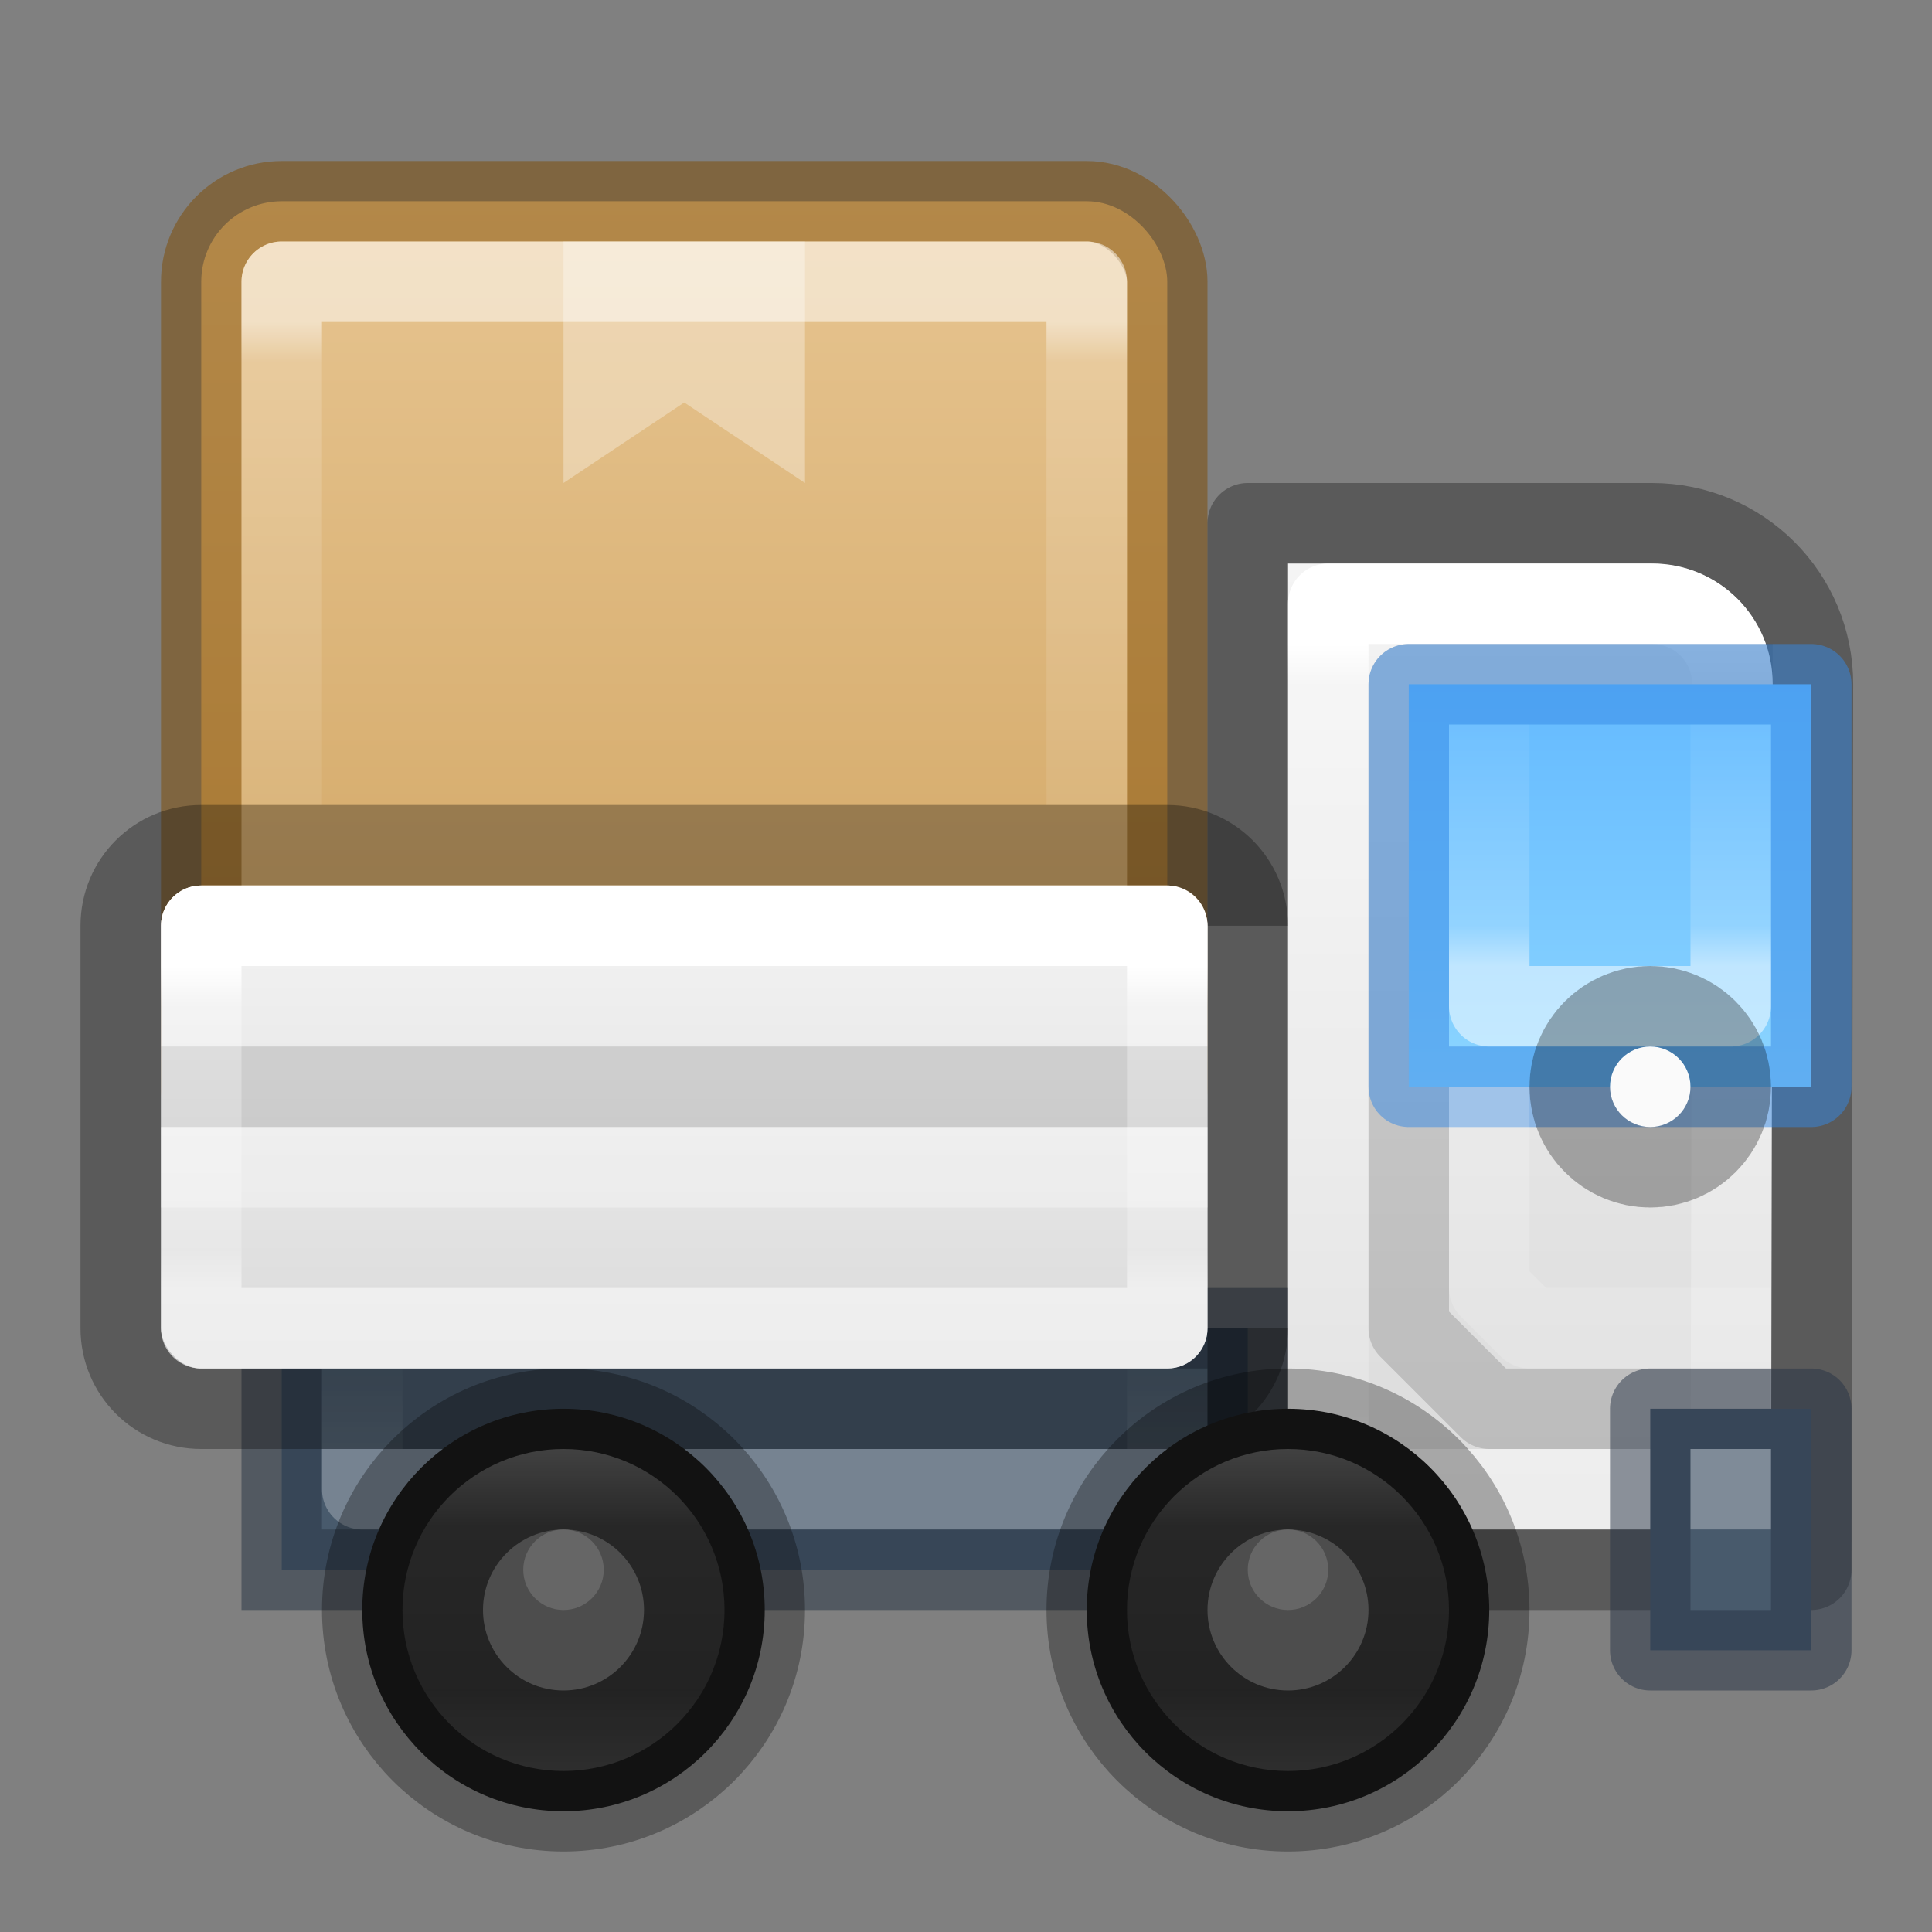 <?xml version="1.0" encoding="UTF-8" standalone="no"?>
<svg
   id="svg4434"
   height="24"
   width="24"
   version="1.1"
   xml:space="preserve"
   xmlns:xlink="http://www.w3.org/1999/xlink"
   xmlns="http://www.w3.org/2000/svg"
   xmlns:svg="http://www.w3.org/2000/svg"
   xmlns:rdf="http://www.w3.org/1999/02/22-rdf-syntax-ns#"
   xmlns:cc="http://creativecommons.org/ns#"
   xmlns:dc="http://purl.org/dc/elements/1.1/"><rect width="100%" height="100%" fill="#808080" stroke="none"/><defs
     id="defs4436"><linearGradient
       id="linearGradient76"><stop
         style="stop-color:#ffffff;stop-opacity:1;"
         offset="0"
         id="stop74" /><stop
         style="stop-color:#ffffff;stop-opacity:0.341;"
         offset="0.167"
         id="stop75" /><stop
         style="stop-color:#ffffff;stop-opacity:0.097;"
         offset="1"
         id="stop76" /></linearGradient><linearGradient
       id="linearGradient70"><stop
         style="stop-color:#ffffff;stop-opacity:1;"
         offset="0"
         id="stop67" /><stop
         style="stop-color:#ffffff;stop-opacity:0.341;"
         offset="0"
         id="stop68" /><stop
         style="stop-color:#ffffff;stop-opacity:0.097;"
         offset="1"
         id="stop69" /></linearGradient><linearGradient
       id="linearGradient63"><stop
         style="stop-color:#ffffff;stop-opacity:1;"
         offset="0"
         id="stop63" /><stop
         style="stop-color:#ffffff;stop-opacity:0.341;"
         offset="0.062"
         id="stop65" /><stop
         style="stop-color:#ffffff;stop-opacity:0.097;"
         offset="1"
         id="stop64" /></linearGradient><linearGradient
       id="linearGradient62"><stop
         style="stop-color:#ffffff;stop-opacity:1;"
         offset="0"
         id="stop57" /><stop
         style="stop-color:#ffffff;stop-opacity:0.318;"
         offset="0.125"
         id="stop58" /><stop
         style="stop-color:#ffffff;stop-opacity:0.218;"
         offset="0.875"
         id="stop61" /><stop
         style="stop-color:#ffffff;stop-opacity:0.504;"
         offset="1"
         id="stop62" /></linearGradient><linearGradient
       id="linearGradient52"><stop
         style="stop-color:#ffffff;stop-opacity:1;"
         offset="0"
         id="stop48" /><stop
         style="stop-color:#ffffff;stop-opacity:0.318;"
         offset="0.05"
         id="stop49" /><stop
         style="stop-color:#ffffff;stop-opacity:0.218;"
         offset="0.95"
         id="stop50" /><stop
         style="stop-color:#ffffff;stop-opacity:0.504;"
         offset="1"
         id="stop51" /></linearGradient><linearGradient
       id="linearGradient28"><stop
         style="stop-color:#ffffff;stop-opacity:1;"
         offset="0"
         id="stop14" /><stop
         style="stop-color:#ffffff;stop-opacity:0.318;"
         offset="0.25"
         id="stop15" /><stop
         style="stop-color:#ffffff;stop-opacity:0.218;"
         offset="0.75"
         id="stop25" /><stop
         style="stop-color:#ffffff;stop-opacity:0.504;"
         offset="1"
         id="stop26" /></linearGradient><linearGradient
       id="linearGradient1"><stop
         style="stop-color:#e7c591;stop-opacity:1;"
         offset="0"
         id="stop1" /><stop
         style="stop-color:#cfa25e;stop-opacity:1;"
         offset="1"
         id="stop2" /></linearGradient><linearGradient
       id="linearGradient20"><stop
         style="stop-color:#64baff;stop-opacity:1;"
         offset="0"
         id="stop20" /><stop
         style="stop-color:#8cd5ff;stop-opacity:1;"
         offset="1"
         id="stop21" /></linearGradient><linearGradient
       id="linearGradient41"><stop
         style="stop-color:#ed5353;stop-opacity:1;"
         offset="0"
         id="stop41" /><stop
         style="stop-color:#c6262e;stop-opacity:1;"
         offset="1"
         id="stop42" /></linearGradient><linearGradient
       xlink:href="#linearGradient41"
       id="linearGradient42"
       x1="68"
       y1="25.842"
       x2="68"
       y2="118.5"
       gradientUnits="userSpaceOnUse" /><linearGradient
       id="linearGradient54"><stop
         style="stop-color:#f4f4f4;stop-opacity:1;"
         offset="0"
         id="stop55" /><stop
         style="stop-color:#dadada;stop-opacity:1;"
         offset="1"
         id="stop56" /></linearGradient><linearGradient
       xlink:href="#linearGradient1"
       id="linearGradient13"
       x1="8.5"
       y1="2.5"
       x2="8.5"
       y2="14.5"
       gradientUnits="userSpaceOnUse" /><linearGradient
       xlink:href="#linearGradient54"
       id="linearGradient26"
       x1="8"
       y1="11"
       x2="8"
       y2="17"
       gradientUnits="userSpaceOnUse" /><linearGradient
       xlink:href="#linearGradient54"
       id="linearGradient35"
       x1="19"
       y1="7"
       x2="19"
       y2="19"
       gradientUnits="userSpaceOnUse" /><linearGradient
       xlink:href="#linearGradient20"
       id="linearGradient51"
       x1="20"
       y1="8.5"
       x2="20"
       y2="13.5"
       gradientUnits="userSpaceOnUse" /><linearGradient
       xlink:href="#linearGradient28"
       id="linearGradient14"
       x1="7"
       y1="18"
       x2="7"
       y2="22"
       gradientUnits="userSpaceOnUse" /><linearGradient
       xlink:href="#linearGradient28"
       id="linearGradient31"
       gradientUnits="userSpaceOnUse"
       x1="7"
       y1="18"
       x2="7"
       y2="22"
       gradientTransform="translate(9)" /><linearGradient
       xlink:href="#linearGradient52"
       id="linearGradient48"
       x1="19"
       y1="8"
       x2="19"
       y2="18"
       gradientUnits="userSpaceOnUse" /><linearGradient
       xlink:href="#linearGradient62"
       id="linearGradient55"
       x1="8.5"
       y1="12"
       x2="8.5"
       y2="16"
       gradientUnits="userSpaceOnUse" /><linearGradient
       xlink:href="#linearGradient63"
       id="linearGradient64"
       x1="8.5"
       y1="4"
       x2="8.5"
       y2="12"
       gradientUnits="userSpaceOnUse" /><linearGradient
       xlink:href="#linearGradient70"
       id="linearGradient67"
       x1="10"
       y1="18"
       x2="10"
       y2="17"
       gradientUnits="userSpaceOnUse" /><linearGradient
       xlink:href="#linearGradient76"
       id="linearGradient74"
       x1="20"
       y1="12"
       x2="20"
       y2="9"
       gradientUnits="userSpaceOnUse" /><linearGradient
       xlink:href="#linearGradient41"
       id="linearGradient78"
       gradientUnits="userSpaceOnUse"
       x1="68"
       y1="25.842"
       x2="68"
       y2="118.5" /><linearGradient
       xlink:href="#linearGradient41"
       id="linearGradient79"
       gradientUnits="userSpaceOnUse"
       x1="68"
       y1="25.842"
       x2="68"
       y2="118.5" /></defs><path
     id="path30"
     style="opacity:1;fill:url(#linearGradient35);fill-opacity:1;stroke:none;stroke-linejoin:round;stroke-opacity:0.297"
     d="m 16,7 h 4.521 c 0.831,0 1.502,0.67 1.5,1.5 L 22,19 h -6 z" /><path
     id="path31"
     style="opacity:1;fill:none;stroke:url(#linearGradient48);stroke-linejoin:round"
     d="m 16.5,7.5 h 4.021 c 0.555,0 1.001,0.446 1,0.998 L 21.502,18.5 H 16.5 Z" /><rect
     style="opacity:1;fill:#485a6c;fill-opacity:1;stroke:#273445;stroke-linejoin:miter;stroke-opacity:0.504;paint-order:normal"
     id="rect21"
     width="12"
     height="3"
     x="3.5"
     y="16.5"
     rx="0"
     ry="0" /><path
     style="opacity:0.25;fill:none;fill-opacity:1;stroke:url(#linearGradient67);stroke-width:1;stroke-linejoin:round;stroke-dasharray:none;stroke-opacity:1;paint-order:markers stroke fill"
     d="m 4.5,17 v 1.5 h 10 V 17"
     id="path66" /><g
     id="g41"
     style="fill:url(#linearGradient78);fill-opacity:1;stroke:none;stroke-width:2.667;stroke-dasharray:none"
     transform="matrix(0.375,0,0,0.375,-6.4e-6,0.037)" /><g
     id="g15"
     transform="matrix(1.013,0,0,0.208,51.45,35.621)"
     style="stroke-width:2.177;stroke-dasharray:none"><g
       id="g14"
       transform="matrix(1.053,0,0,1.286,-1.263,-13.429)"
       style="opacity:0.4;stroke-width:1.872;stroke-dasharray:none" /></g><g
     id="g41-3"
     style="fill:url(#linearGradient79);fill-opacity:1;stroke:none"
     transform="matrix(0.5,0,0,0.5,34,-0.33)" /><g
     id="g15-6"
     transform="matrix(1.35,0,0,0.278,102.6,47.116)"><g
       id="g14-0"
       transform="matrix(1.053,0,0,1.286,-1.263,-13.429)"
       style="opacity:0.4" /></g><g
     id="g41-1"
     style="fill:url(#linearGradient42);fill-opacity:1;stroke:none"
     transform="matrix(0.75,0,0,0.75,2,-0.495)" /><g
     id="g15-8"
     transform="matrix(2.025,0,0,0.417,104.9,70.673)"><g
       id="g14-7"
       transform="matrix(1.053,0,0,1.286,-1.263,-13.429)"
       style="opacity:0.4" /></g><rect
     style="fill:url(#linearGradient13);stroke:#804b00;stroke-linejoin:round;stroke-opacity:0.498;paint-order:normal"
     id="rect4"
     width="12"
     height="12"
     x="2.5"
     y="2.5"
     rx="1"
     ry="1" /><path
     id="rect13"
     style="opacity:0.323;fill:#ffffff;stroke-linejoin:round;stroke-opacity:0.498"
     d="m 7,3 h 3 V 6 L 8.5,5 7,6 Z" /><path
     id="rect14"
     style="opacity:1;fill:none;stroke:#000000;stroke-linejoin:round;stroke-opacity:0.297"
     d="m 20.521,6.5 c 1.108,0 2.002,0.892 2,2 L 22.5,19.5 h -7 v -13 z" /><path
     id="rect20"
     style="opacity:1;fill:none;stroke:#000000;stroke-linejoin:round;stroke-opacity:0.297"
     d="m 15.5,16.5 c 0,0.554 -0.446,1 -1,1 h -12 c -0.554,0 -1,-0.446 -1,-1 v -5 c 0,-0.554 0.446,-1 1,-1 h 12 c 0.554,0 1,0.446 1,1" /><circle
     style="opacity:1;fill:#1a1a1a;fill-opacity:1;stroke:#000000;stroke-linejoin:round;stroke-opacity:0.297;paint-order:normal"
     id="path20"
     cx="7"
     cy="20"
     r="2.5" /><circle
     style="opacity:1;fill:#1a1a1a;fill-opacity:1;stroke:#000000;stroke-linejoin:round;stroke-opacity:0.297;paint-order:normal"
     id="circle20"
     cx="16"
     cy="20"
     r="2.5" /><rect
     style="opacity:1;fill:url(#linearGradient26);fill-opacity:1;stroke:none;stroke-linejoin:miter;stroke-opacity:0.504;paint-order:normal"
     id="rect22"
     width="13"
     height="6"
     x="2"
     y="11"
     rx="0.5"
     ry="0.5" /><path
     style="opacity:1;fill:none;fill-opacity:1;stroke:#000000;stroke-linejoin:miter;stroke-opacity:0.122;paint-order:normal"
     d="M 2,13.5 H 15"
     id="path26" /><path
     style="opacity:1;fill:none;fill-opacity:1;stroke:#ffffff;stroke-linejoin:miter;stroke-opacity:0.322;paint-order:normal"
     d="M 2,14.5 H 15"
     id="path27" /><circle
     style="opacity:0.17;fill:url(#linearGradient14);stroke-linejoin:round;stroke-opacity:0.502;paint-order:markers stroke fill"
     id="path4"
     cx="7"
     cy="20"
     r="2" /><circle
     style="opacity:1;fill:#4d4d4d;fill-opacity:1;stroke:none;stroke-linejoin:miter;stroke-opacity:0.322;paint-order:normal"
     id="path28"
     cx="7"
     cy="20"
     r="1" /><circle
     style="opacity:0.17;fill:url(#linearGradient31);stroke-linejoin:round;stroke-opacity:0.502;paint-order:markers stroke fill"
     id="circle28"
     cx="16"
     cy="20"
     r="2" /><circle
     style="opacity:1;fill:#4d4d4d;fill-opacity:1;stroke:none;stroke-linejoin:miter;stroke-opacity:0.322;paint-order:normal"
     id="path29"
     cx="16"
     cy="20"
     r="1" /><path
     style="opacity:1;fill:none;fill-opacity:1;stroke:#000000;stroke-linejoin:round;stroke-opacity:0.147;paint-order:normal"
     d="m 22,17.5 h -3.5 l -1,-1 v -8 h 4.521"
     id="path35" /><rect
     style="opacity:1;fill:url(#linearGradient51);fill-opacity:1;stroke:#3689e6;stroke-linejoin:round;stroke-opacity:0.498;paint-order:normal"
     id="rect35"
     width="5"
     height="5"
     x="17.5"
     y="8.5"
     rx="0"
     ry="0" /><path
     style="opacity:0.5;fill:none;fill-opacity:1;stroke:url(#linearGradient74);stroke-width:1;stroke-linejoin:round;stroke-dasharray:none;stroke-opacity:1;paint-order:normal"
     d="m 18.5,9 v 3.5 h 3 V 9"
     id="path71" /><path
     style="opacity:0.17;fill:none;stroke:#ffffff;stroke-linejoin:round;stroke-opacity:1;paint-order:markers stroke fill"
     d="M 22,16.5 H 19 L 18.5,16 v -2.5"
     id="path52" /><circle
     style="opacity:1;fill:#666666;fill-opacity:1;stroke:none;stroke-linejoin:round;stroke-opacity:1;paint-order:markers stroke fill"
     id="path53"
     cx="16"
     cy="19.5"
     r="0.5" /><circle
     style="opacity:1;fill:#666666;fill-opacity:1;stroke:none;stroke-linejoin:round;stroke-opacity:1;paint-order:markers stroke fill"
     id="circle53"
     cx="7"
     cy="19.5"
     r="0.5" /><rect
     style="opacity:1;fill:none;fill-opacity:1;stroke:url(#linearGradient55);stroke-linejoin:round;paint-order:markers stroke fill"
     id="rect53"
     width="12"
     height="5"
     x="2.5"
     y="11.5" /><path
     style="opacity:0.5;fill:none;fill-opacity:1;stroke:url(#linearGradient64);stroke-linejoin:round;stroke-opacity:1;paint-order:markers stroke fill"
     d="M 3.5,10 V 3.5 h 10 V 10"
     id="path62" /><circle
     style="opacity:1;fill:#fafafa;fill-opacity:1;stroke:#000000;stroke-width:2;stroke-linejoin:round;stroke-dasharray:none;stroke-opacity:0.3;paint-order:markers stroke fill"
     id="path65"
     cx="20.5"
     cy="13.5"
     r="0.5" /><rect
     style="opacity:1;fill:#485a6c;fill-opacity:1;stroke:#273445;stroke-width:1;stroke-linejoin:round;stroke-dasharray:none;stroke-opacity:0.498;paint-order:normal"
     id="rect70"
     width="2"
     height="3"
     x="20.5"
     y="17.5" /><path
     style="opacity:1;fill:#485a6c;fill-opacity:1;stroke:#ffffff;stroke-width:1;stroke-linejoin:round;stroke-dasharray:none;stroke-opacity:0.3;paint-order:normal"
     d="m 21,18.5 h 1"
     id="path70" /></svg>
